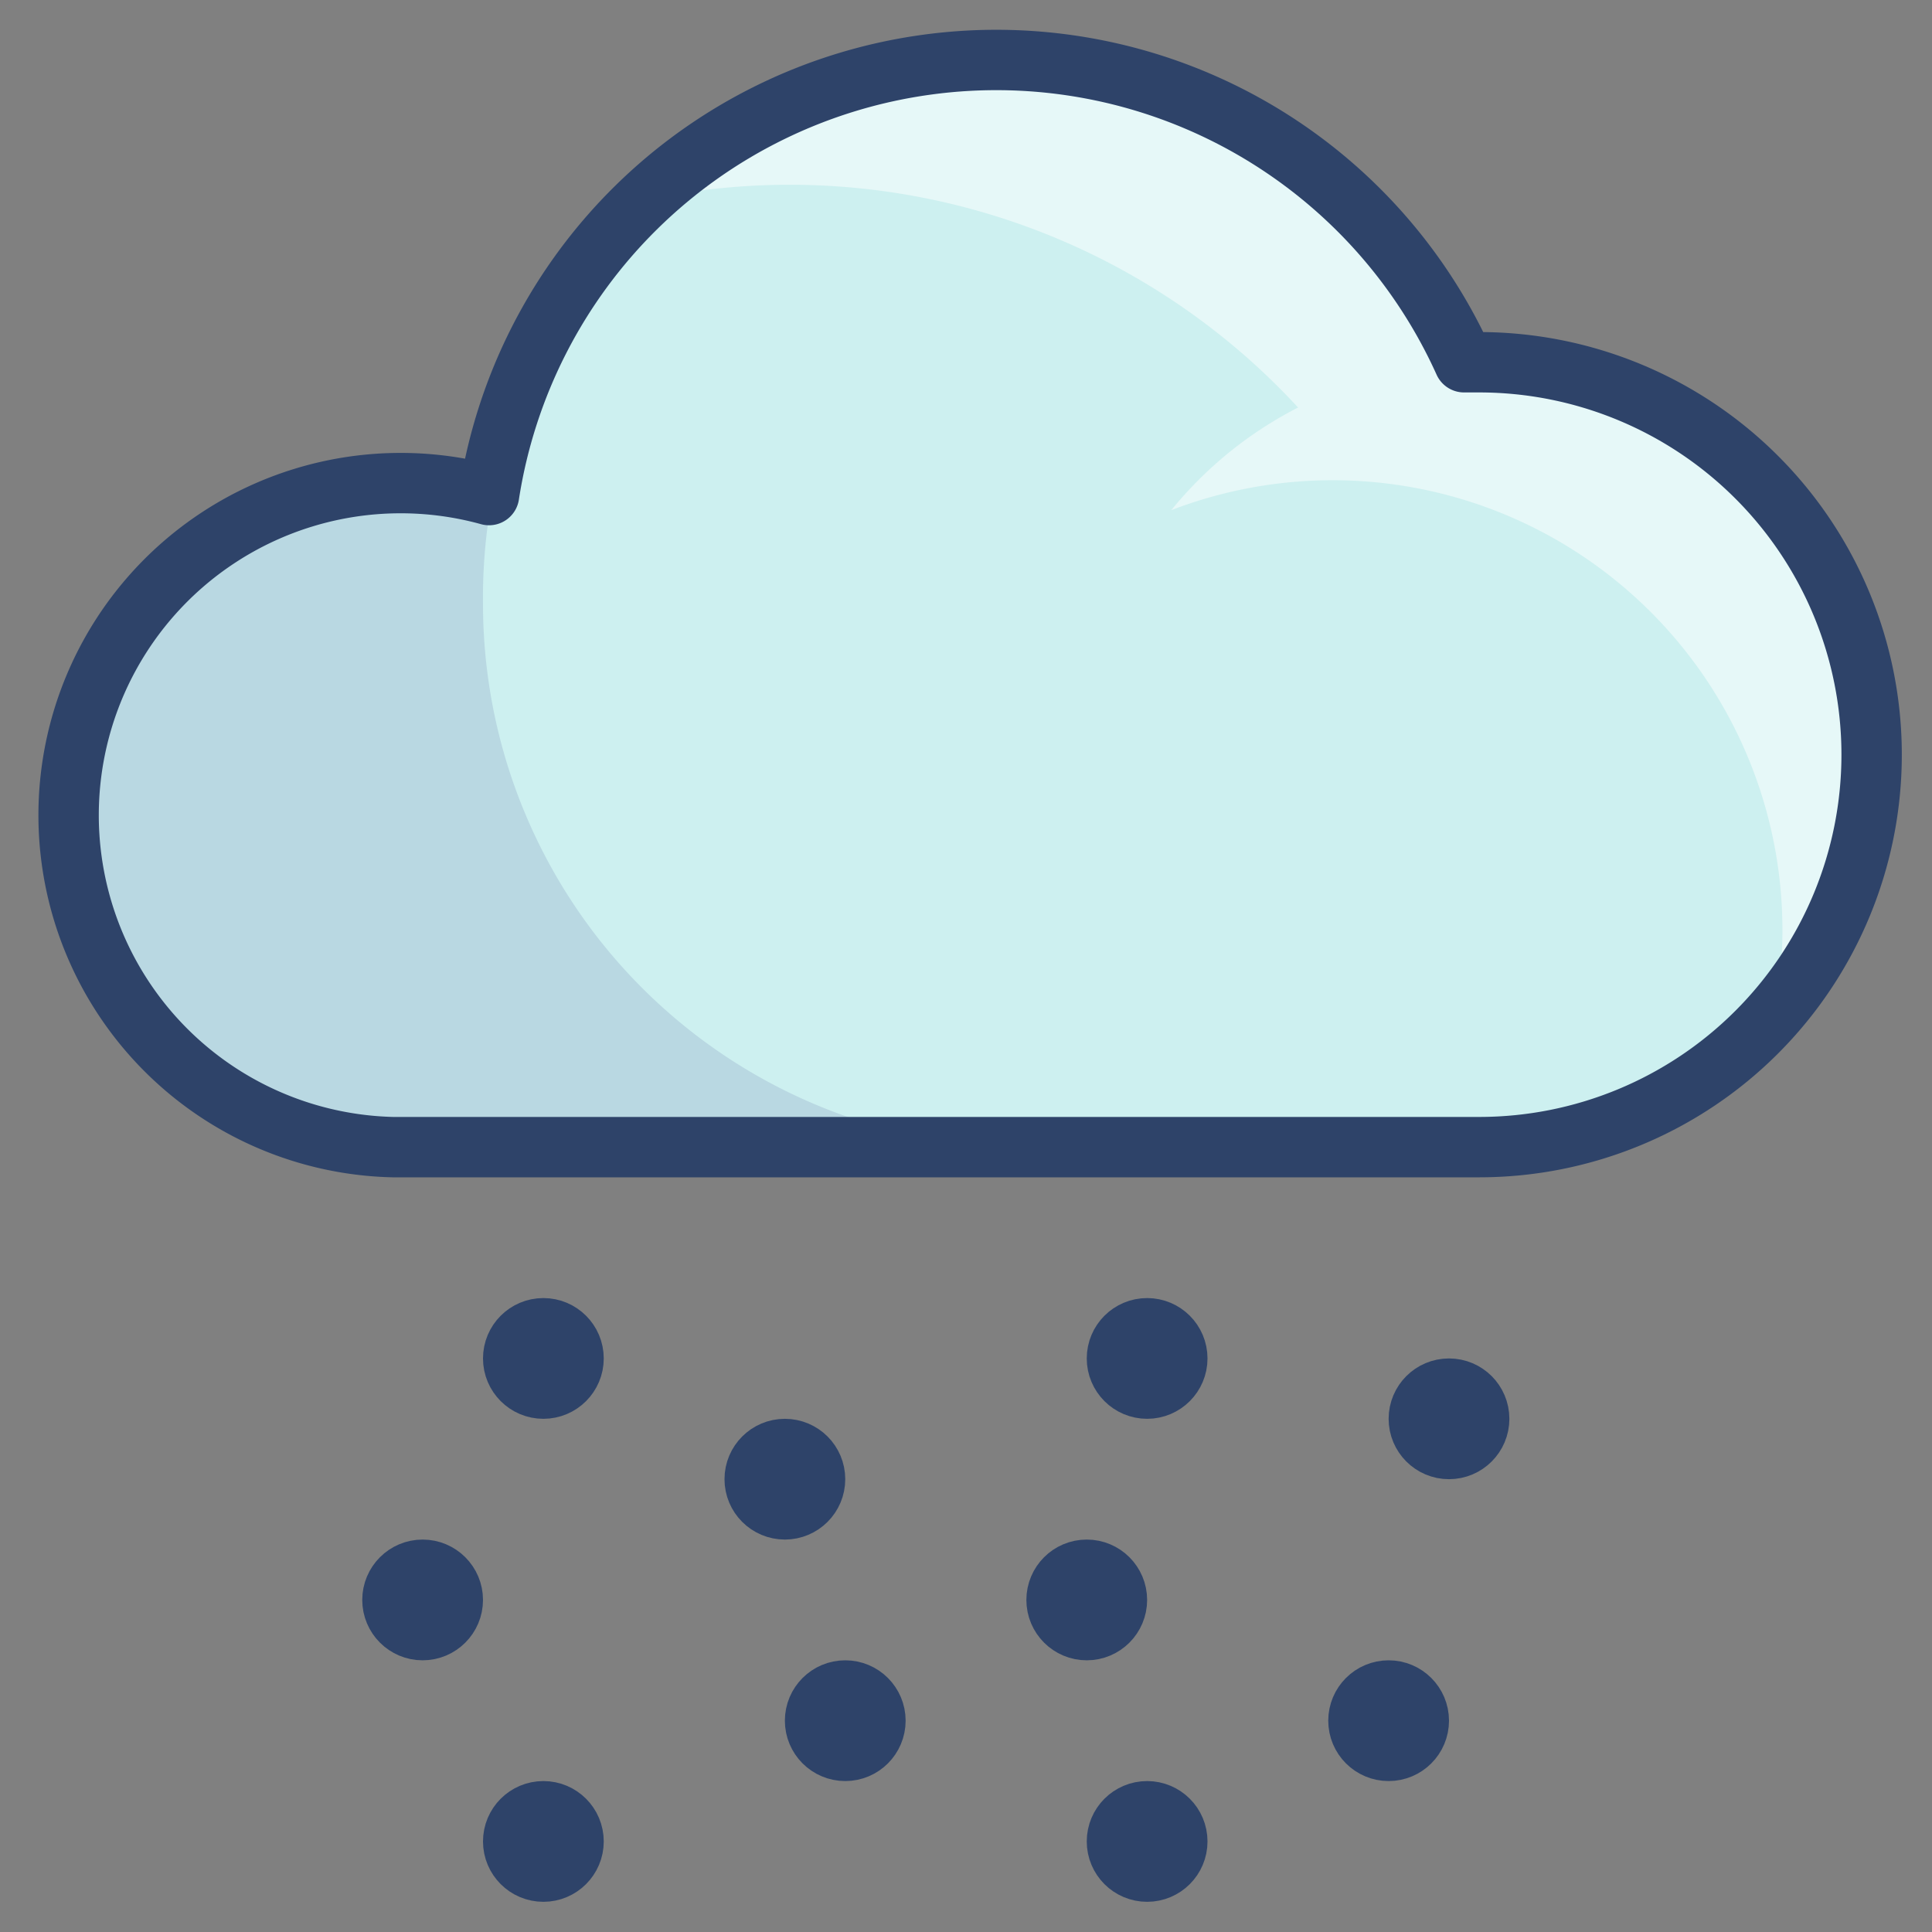 <svg xmlns="http://www.w3.org/2000/svg" viewBox="0 0 64 64" aria-labelledby="title" aria-describedby="desc"><rect x="0" y="0" width="64" height="64" fill="#808080" stroke="none"/><path data-name="layer1" d="M49 12h-.5a17 17 0 0 0-32.3 4.4A11 11 0 1 0 13 38h36a13 13 0 0 0 0-26z" fill="#cdf0f0"/><path data-name="opacity" d="M16 20a18.1 18.1 0 0 1 .3-3.5h-.2A11 11 0 1 0 13 38h21a18 18 0 0 1-18-18z" fill="#000064" opacity=".1"/><path data-name="opacity" d="M62 25a13 13 0 0 0-13-13h-.5a17 17 0 0 0-12.3-9.7L35 2.1h-2l-3.2.3a16.9 16.9 0 0 0-8.3 4.2A22.9 22.9 0 0 1 43 13.5a13.1 13.1 0 0 0-4.2 3.4 14.9 14.9 0 0 1 20 16.6A12.9 12.9 0 0 0 62 25z" fill="#fff" opacity=".5"/><circle data-name="layer1" cx="18" cy="45" r="1" fill="#cdf0f0"/><circle data-name="layer1" cx="26" cy="49" r="1" fill="#cdf0f0"/><circle data-name="layer1" cx="28" cy="57" r="1" fill="#cdf0f0"/><circle data-name="layer1" cx="38" cy="61" r="1" fill="#cdf0f0"/><circle data-name="layer1" cx="46" cy="57" r="1" fill="#cdf0f0"/><circle data-name="layer1" cx="18" cy="61" r="1" fill="#cdf0f0"/><circle data-name="layer1" cx="48" cy="47" r="1" fill="#cdf0f0"/><circle data-name="layer1" cx="36" cy="53" r="1" fill="#cdf0f0"/><circle data-name="layer1" cx="14" cy="53" r="1" fill="#cdf0f0"/><circle data-name="layer1" cx="38" cy="45" r="1" fill="#cdf0f0"/><path data-name="stroke" d="M49 12h-.5a17 17 0 0 0-32.3 4.4A11 11 0 1 0 13 38h36a13 13 0 1 0 0-26z" fill="none" stroke="#2e4369" stroke-linecap="round" stroke-linejoin="round" stroke-width="2"/><circle data-name="stroke" cx="18" cy="45" r="1" fill="none" stroke="#2e4369" stroke-linecap="round" stroke-linejoin="round" stroke-width="2"/><circle data-name="stroke" cx="26" cy="49" r="1" fill="none" stroke="#2e4369" stroke-linecap="round" stroke-linejoin="round" stroke-width="2"/><circle data-name="stroke" cx="28" cy="57" r="1" fill="none" stroke="#2e4369" stroke-linecap="round" stroke-linejoin="round" stroke-width="2"/><circle data-name="stroke" cx="38" cy="61" r="1" fill="none" stroke="#2e4369" stroke-linecap="round" stroke-linejoin="round" stroke-width="2"/><circle data-name="stroke" cx="46" cy="57" r="1" fill="none" stroke="#2e4369" stroke-linecap="round" stroke-linejoin="round" stroke-width="2"/><circle data-name="stroke" cx="18" cy="61" r="1" fill="none" stroke="#2e4369" stroke-linecap="round" stroke-linejoin="round" stroke-width="2"/><circle data-name="stroke" cx="48" cy="47" r="1" fill="none" stroke="#2e4369" stroke-linecap="round" stroke-linejoin="round" stroke-width="2"/><circle data-name="stroke" cx="36" cy="53" r="1" fill="none" stroke="#2e4369" stroke-linecap="round" stroke-linejoin="round" stroke-width="2"/><circle data-name="stroke" cx="14" cy="53" r="1" fill="none" stroke="#2e4369" stroke-linecap="round" stroke-linejoin="round" stroke-width="2"/><circle data-name="stroke" cx="38" cy="45" r="1" fill="none" stroke="#2e4369" stroke-linecap="round" stroke-linejoin="round" stroke-width="2"/></svg>